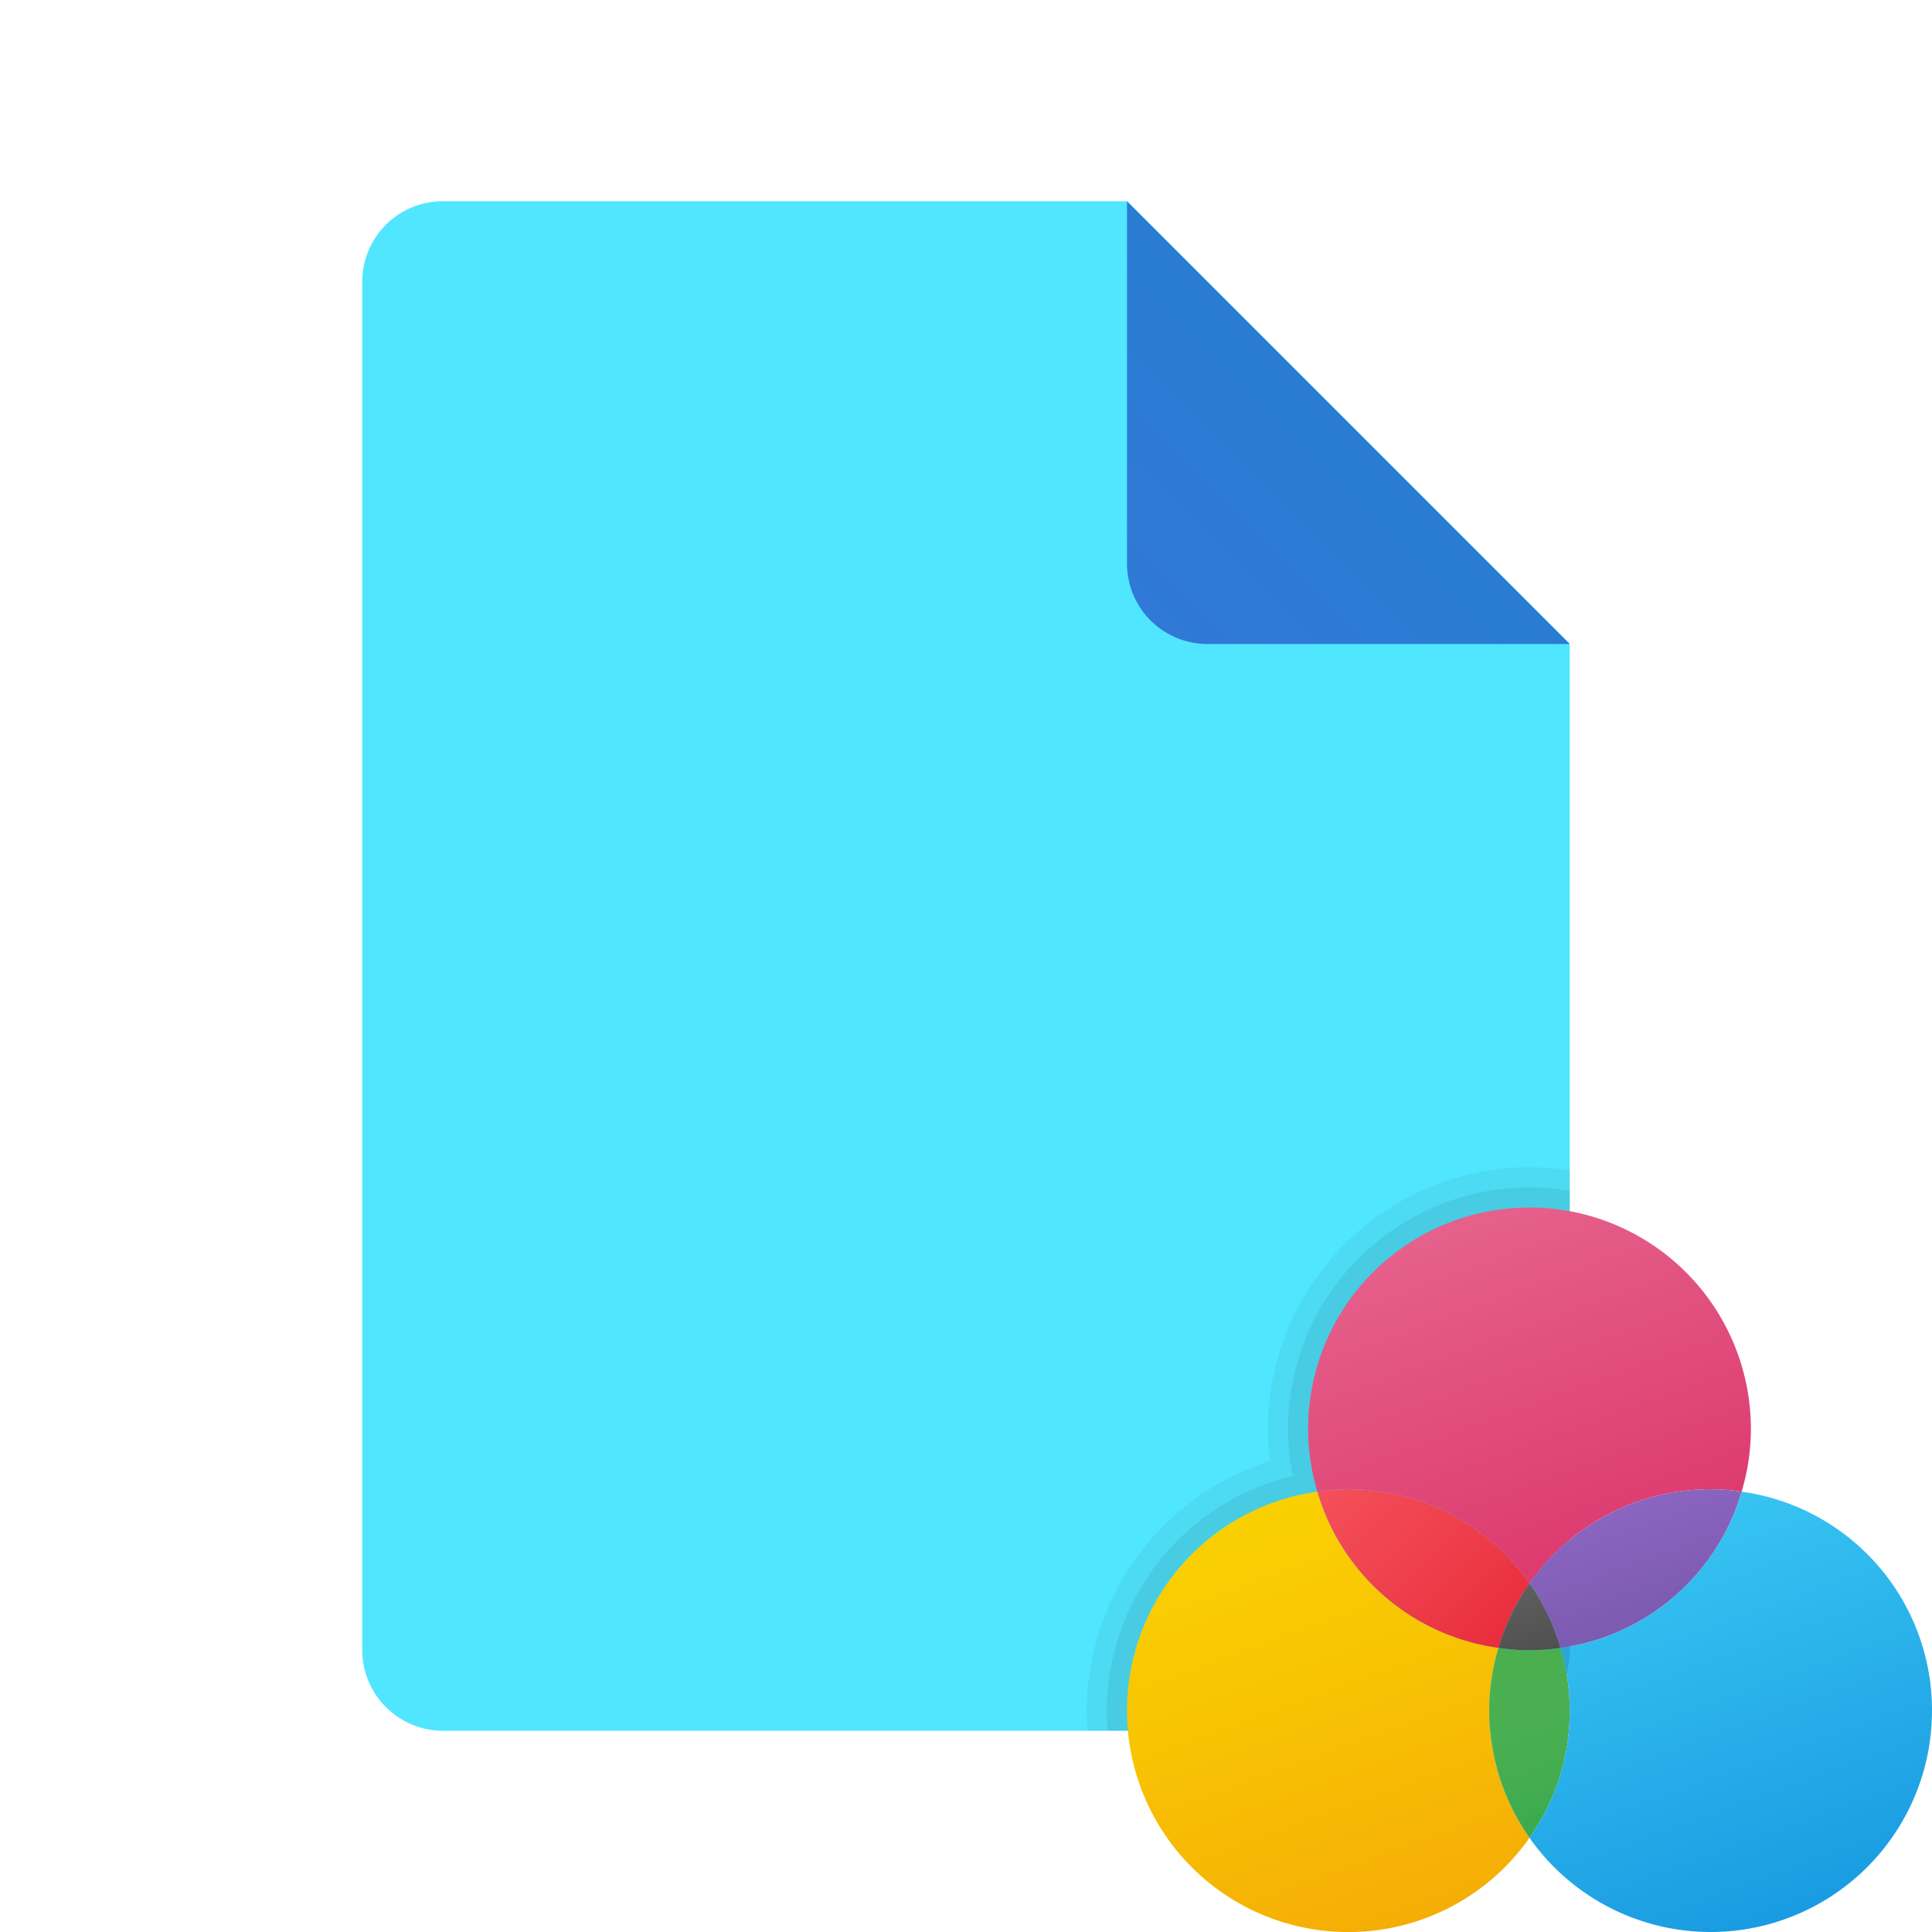 <svg xmlns="http://www.w3.org/2000/svg" data-name="Слой 1" viewBox="0 0 48 48"><defs><linearGradient id="oSVOC1QHzEp89qC1s0ESca" x1="28.529" x2="33.6" y1="-139.472" y2="-134.4" data-name="Безымянный градиент 15" gradientTransform="matrix(1 0 0 -1 0 -124)" gradientUnits="userSpaceOnUse"><stop offset="0" stop-color="#3079d6"/><stop offset="1" stop-color="#297cd2"/></linearGradient><linearGradient id="oSVOC1QHzEp89qC1s0EScb" x1="30.431" x2="35.87" y1="36.207" y2="51.15" data-name="Безымянный градиент 29" gradientUnits="userSpaceOnUse"><stop offset="0" stop-color="#fad402"/><stop offset=".357" stop-color="#f8c503"/><stop offset="1" stop-color="#f4a107"/></linearGradient><linearGradient id="oSVOC1QHzEp89qC1s0EScc" x1="36.532" x2="39.672" y1="38.491" y2="47.116" gradientUnits="userSpaceOnUse"><stop offset="0" stop-color="#4caf50"/><stop offset=".489" stop-color="#4aaf50"/><stop offset=".665" stop-color="#43ad50"/><stop offset=".79" stop-color="#38aa50"/><stop offset=".892" stop-color="#27a550"/><stop offset=".978" stop-color="#11a050"/><stop offset="1" stop-color="#0a9e50"/></linearGradient><linearGradient id="oSVOC1QHzEp89qC1s0EScd" x1="39.402" x2="46.813" y1="33.707" y2="54.067" data-name="Безымянный градиент 34" gradientUnits="userSpaceOnUse"><stop offset="0" stop-color="#44d6f9"/><stop offset="1" stop-color="#0680d7"/></linearGradient><linearGradient id="oSVOC1QHzEp89qC1s0ESce" x1="33.61" x2="39.374" y1="23.415" y2="39.252" data-name="Безымянный градиент 24" gradientUnits="userSpaceOnUse"><stop offset="0" stop-color="#ec81a3"/><stop offset="1" stop-color="#dd386d"/></linearGradient><linearGradient id="oSVOC1QHzEp89qC1s0EScf" x1="33.342" x2="38.72" y1="36.593" y2="41.97" data-name="Безымянный градиент 121" gradientUnits="userSpaceOnUse"><stop offset="0" stop-color="#f44f5a"/><stop offset=".443" stop-color="#ee3d4a"/><stop offset="1" stop-color="#e52030"/></linearGradient><linearGradient id="oSVOC1QHzEp89qC1s0EScg" x1="38.484" x2="43.227" y1="32.29" y2="45.32" data-name="Безымянный градиент 31" gradientUnits="userSpaceOnUse"><stop offset="0" stop-color="#a579dc"/><stop offset="1" stop-color="#624695"/></linearGradient><linearGradient id="oSVOC1QHzEp89qC1s0ESch" x1="37.269" x2="38.418" y1="38.695" y2="42.217" data-name="Безымянный градиент 70" gradientUnits="userSpaceOnUse"><stop offset="0" stop-color="#6d6d6d"/><stop offset=".126" stop-color="#626262"/><stop offset=".987" stop-color="#464646"/><stop offset=".998" stop-color="#454545"/></linearGradient></defs><path fill="#50e6ff" d="M39,16V41a2.121,2.121,0,0,1-.08.57A2.01,2.01,0,0,1,37,43H11a2.006,2.006,0,0,1-2-2V7a1.999,1.999,0,0,1,2-2H28Z"/><path fill="url(#oSVOC1QHzEp89qC1s0ESca)" d="M28,5v9a1.999,1.999,0,0,0,2,2h9Z"/><path fill="url(#oSVOC1QHzEp89qC1s0EScb)" d="M38,45.66a5.498,5.498,0,1,1-5.27-8.6,5.462,5.462,0,0,0,4.5,3.88A5.465,5.465,0,0,0,38,45.66Z"/><path fill="url(#oSVOC1QHzEp89qC1s0EScc)" d="M39,42.5a5.448,5.448,0,0,1-1,3.16,5.465,5.465,0,0,1-.77-4.72,4.971,4.971,0,0,0,1.54,0A5.404,5.404,0,0,1,39,42.5Z"/><path fill="url(#oSVOC1QHzEp89qC1s0EScd)" d="M48,42.5a5.499,5.499,0,0,1-10,3.16,5.465,5.465,0,0,0,.77-4.72,5.462,5.462,0,0,0,4.5-3.88A5.482,5.482,0,0,1,48,42.5Z"/><path fill="url(#oSVOC1QHzEp89qC1s0ESce)" d="M43.5,35.5a5.404,5.404,0,0,1-.23,1.56A4.893,4.893,0,0,0,42.5,37,5.472,5.472,0,0,0,38,39.34,5.472,5.472,0,0,0,33.5,37a4.893,4.893,0,0,0-.77.06,5.404,5.404,0,0,1-.23-1.56,5.5,5.5,0,0,1,11,0Z"/><path fill="url(#oSVOC1QHzEp89qC1s0EScf)" d="M38,39.34a5.385,5.385,0,0,0-.77,1.6,5.462,5.462,0,0,1-4.5-3.88A4.893,4.893,0,0,1,33.5,37,5.472,5.472,0,0,1,38,39.34Z"/><path fill="url(#oSVOC1QHzEp89qC1s0EScg)" d="M43.27,37.06a5.462,5.462,0,0,1-4.5,3.88,5.385,5.385,0,0,0-.77-1.6A5.472,5.472,0,0,1,42.5,37,4.893,4.893,0,0,1,43.27,37.06Z"/><path fill="url(#oSVOC1QHzEp89qC1s0ESch)" d="M38.77,40.94a4.971,4.971,0,0,1-1.54,0,5.385,5.385,0,0,1,.77-1.6A5.385,5.385,0,0,1,38.77,40.94Z"/><path d="M38.92,41.57A2.121,2.121,0,0,0,39,41v-.1a1.846,1.846,0,0,1-.23.04Q38.86,41.255,38.92,41.57ZM38,29a6.513,6.513,0,0,0-6.5,6.5,7.02,7.02,0,0,0,.05.8A6.529,6.529,0,0,0,27,42.5c0,.17.01.34.02.5h1.01a4.067,4.067,0,0,1-.03-.5,5.482,5.482,0,0,1,4.73-5.44,5.404,5.404,0,0,1-.23-1.56A5.508,5.508,0,0,1,39,30.09V29.08A6.532,6.532,0,0,0,38,29Z" opacity=".05"/><path d="M38.92,41.57A2.121,2.121,0,0,0,39,41v-.1a1.846,1.846,0,0,1-.23.04Q38.86,41.255,38.92,41.57ZM38,29.5a6.005,6.005,0,0,0-6,6,5.807,5.807,0,0,0,.12,1.17A6.006,6.006,0,0,0,27.5,42.5c0,.17.01.34.02.5h.51a4.067,4.067,0,0,1-.03-.5,5.482,5.482,0,0,1,4.73-5.44,5.404,5.404,0,0,1-.23-1.56A5.508,5.508,0,0,1,39,30.09v-.5A5.47,5.47,0,0,0,38,29.5Z" opacity=".07"/></svg>